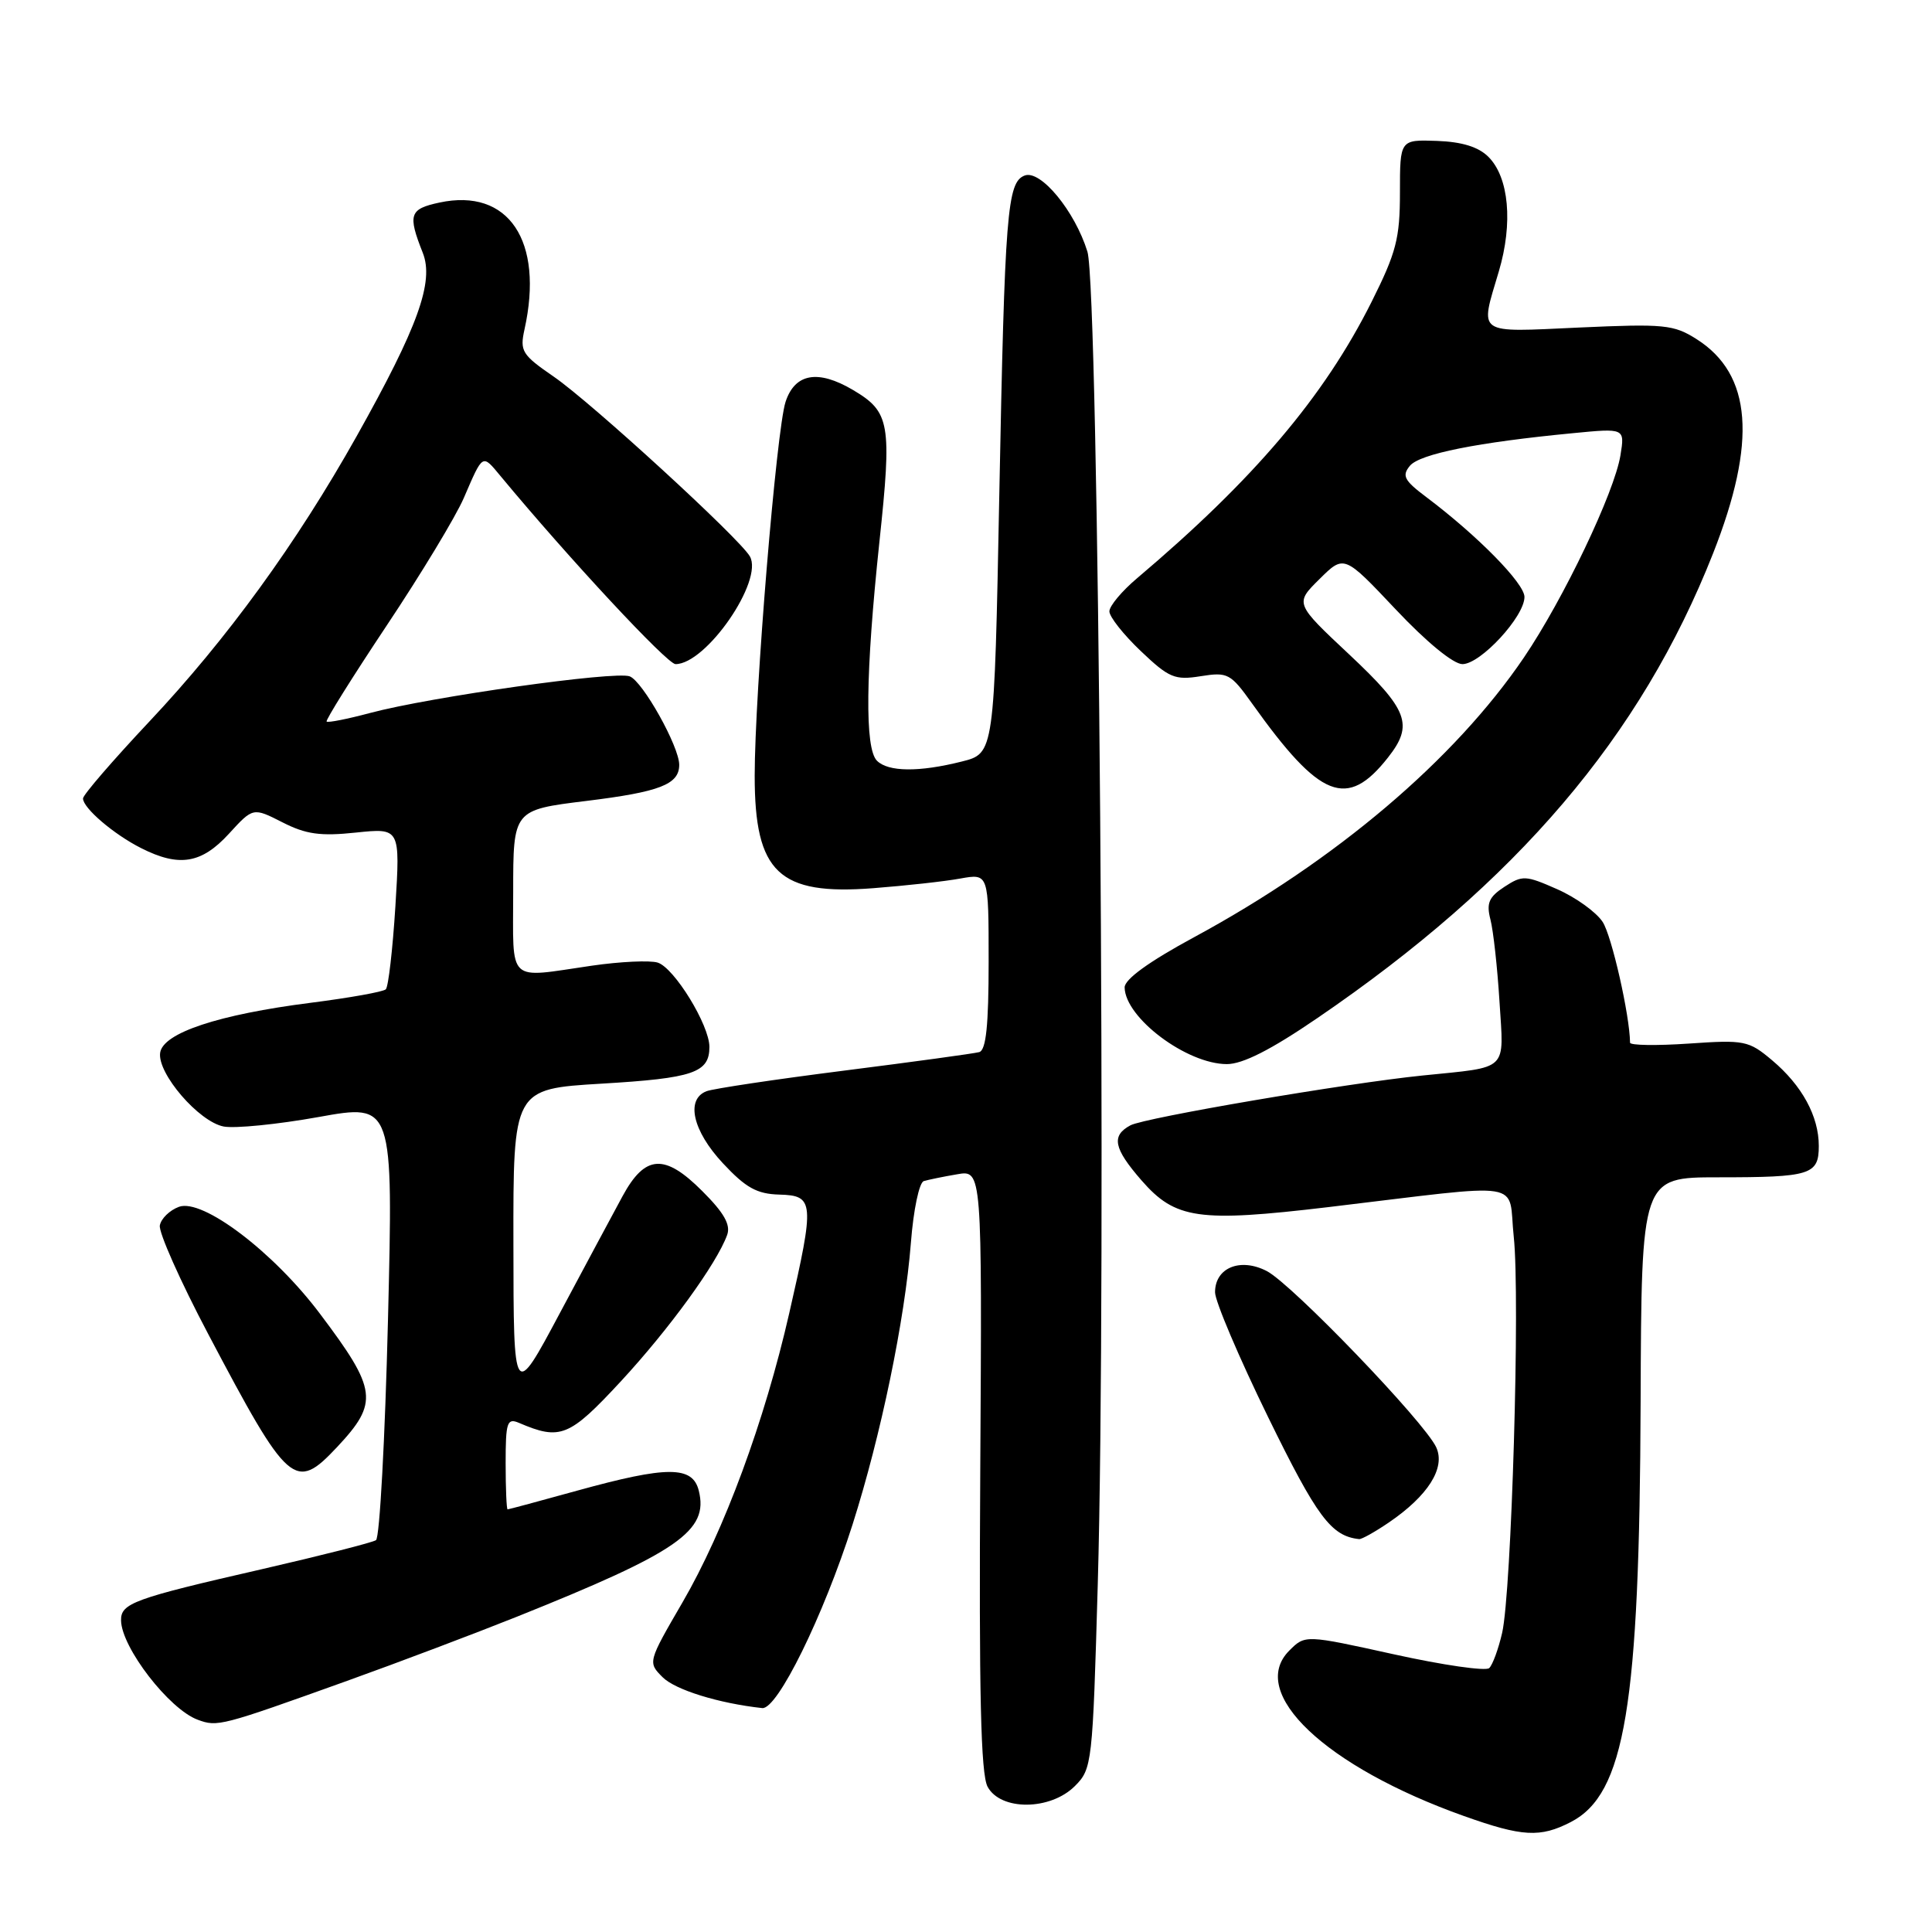 <?xml version="1.0" encoding="UTF-8" standalone="no"?>
<!DOCTYPE svg PUBLIC "-//W3C//DTD SVG 1.1//EN" "http://www.w3.org/Graphics/SVG/1.1/DTD/svg11.dtd" >
<svg xmlns="http://www.w3.org/2000/svg" xmlns:xlink="http://www.w3.org/1999/xlink" version="1.1" viewBox="0 0 256 256">
 <g >
 <path fill="currentColor"
d=" M 208.14 241.43 C 215.32 237.72 217.25 226.10 217.39 185.75 C 217.50 156.00 217.50 156.00 227.67 156.00 C 239.93 156.00 241.00 155.67 241.00 151.84 C 241.00 147.91 238.78 143.83 234.81 140.49 C 231.71 137.88 231.16 137.77 223.77 138.28 C 219.50 138.57 216.00 138.52 215.99 138.16 C 215.95 134.53 213.56 123.99 212.36 122.16 C 211.52 120.87 208.82 118.92 206.35 117.83 C 202.14 115.97 201.73 115.95 199.34 117.51 C 197.28 118.86 196.93 119.68 197.49 121.84 C 197.87 123.30 198.41 128.19 198.69 132.71 C 199.27 142.07 200.04 141.33 188.50 142.51 C 178.44 143.53 151.69 148.10 149.79 149.11 C 147.22 150.49 147.56 152.16 151.25 156.40 C 155.74 161.55 158.80 161.99 176.00 159.95 C 202.79 156.76 199.76 156.28 200.58 163.88 C 201.44 171.85 200.29 210.92 199.04 216.37 C 198.55 218.50 197.78 220.60 197.33 221.03 C 196.87 221.46 191.20 220.64 184.72 219.21 C 172.94 216.61 172.94 216.61 170.84 218.71 C 165.26 224.29 175.62 234.10 194.00 240.64 C 201.72 243.39 204.09 243.52 208.14 241.43 Z  M 142.43 236.66 C 144.71 234.38 144.78 233.72 145.46 209.91 C 146.63 169.34 145.60 38.26 144.09 33.35 C 142.43 27.97 137.88 22.45 135.77 23.26 C 133.45 24.15 133.14 28.10 132.41 65.66 C 131.75 99.83 131.75 99.83 127.43 100.91 C 121.79 102.33 117.69 102.29 116.20 100.80 C 114.57 99.17 114.68 89.22 116.52 71.86 C 118.20 56.08 117.94 54.58 113.02 51.67 C 108.38 48.93 105.33 49.47 104.09 53.25 C 102.88 56.96 100.00 91.83 100.00 102.80 C 100.00 115.63 103.19 118.66 115.71 117.69 C 119.99 117.36 125.19 116.79 127.25 116.41 C 131.00 115.74 131.00 115.74 131.00 127.40 C 131.00 135.88 130.66 139.16 129.75 139.41 C 129.06 139.60 121.01 140.70 111.87 141.86 C 102.72 143.02 94.51 144.25 93.62 144.59 C 90.83 145.66 91.78 149.84 95.78 154.13 C 98.82 157.39 100.29 158.21 103.28 158.29 C 107.89 158.42 107.96 159.24 104.58 174.00 C 101.32 188.30 95.96 202.82 90.43 212.33 C 85.84 220.23 85.83 220.27 87.80 222.24 C 89.47 223.91 95.22 225.70 101.00 226.33 C 103.00 226.55 109.09 214.17 112.97 202.00 C 116.73 190.18 119.89 174.94 120.70 164.66 C 121.03 160.35 121.80 156.67 122.41 156.50 C 123.01 156.32 124.99 155.91 126.82 155.60 C 130.13 155.02 130.13 155.02 129.89 194.76 C 129.71 224.37 129.96 235.07 130.86 236.75 C 132.59 239.96 139.18 239.91 142.43 236.66 Z  M 46.00 222.72 C 52.88 220.25 63.00 216.42 68.50 214.22 C 89.91 205.64 93.93 202.85 92.59 197.51 C 91.77 194.22 88.42 194.22 76.51 197.51 C 71.56 198.88 67.40 200.00 67.26 200.00 C 67.12 200.00 67.00 197.25 67.00 193.89 C 67.00 188.46 67.19 187.87 68.75 188.53 C 74.26 190.89 75.43 190.41 82.27 183.03 C 88.68 176.10 94.97 167.44 96.35 163.64 C 96.84 162.29 95.94 160.70 93.05 157.82 C 88.06 152.82 85.48 152.99 82.49 158.50 C 81.29 160.70 77.56 167.68 74.18 174.00 C 68.05 185.50 68.05 185.50 68.03 164.90 C 68.00 144.29 68.00 144.29 79.71 143.59 C 91.88 142.87 94.00 142.14 94.00 138.72 C 94.00 135.83 89.35 128.25 87.15 127.55 C 86.14 127.23 82.20 127.41 78.41 127.96 C 67.04 129.61 68.00 130.51 68.00 118.16 C 68.00 107.32 68.00 107.32 77.68 106.13 C 87.44 104.93 90.00 103.94 90.00 101.34 C 90.00 98.92 85.17 90.28 83.44 89.62 C 81.52 88.88 57.02 92.34 49.05 94.47 C 46.05 95.27 43.45 95.79 43.28 95.61 C 43.11 95.44 46.69 89.72 51.23 82.90 C 55.78 76.08 60.38 68.47 61.45 66.00 C 64.03 60.03 63.87 60.13 66.34 63.10 C 75.38 74.00 88.41 88.00 89.51 88.00 C 93.58 88.00 101.21 76.93 99.36 73.72 C 97.97 71.31 78.37 53.35 73.39 49.92 C 69.16 47.01 68.86 46.53 69.50 43.64 C 72.10 31.91 67.38 24.88 58.23 26.84 C 54.25 27.69 54.01 28.42 56.02 33.50 C 57.54 37.34 55.39 43.30 47.27 57.78 C 39.29 72.00 30.08 84.68 19.75 95.65 C 14.94 100.77 11.00 105.33 11.00 105.80 C 11.00 107.07 15.07 110.55 18.70 112.38 C 23.73 114.93 26.70 114.44 30.32 110.49 C 33.53 106.98 33.53 106.98 37.42 108.96 C 40.54 110.55 42.45 110.82 47.16 110.32 C 53.03 109.71 53.03 109.71 52.39 120.11 C 52.03 125.82 51.46 130.77 51.12 131.09 C 50.78 131.42 46.31 132.22 41.20 132.87 C 28.94 134.43 21.59 136.87 21.22 139.50 C 20.84 142.24 26.35 148.64 29.64 149.27 C 31.11 149.55 36.78 148.99 42.22 148.01 C 52.11 146.23 52.11 146.23 51.41 174.87 C 51.02 190.61 50.31 203.76 49.82 204.08 C 49.33 204.40 42.54 206.12 34.72 207.92 C 17.68 211.82 15.99 212.44 16.04 214.73 C 16.11 218.32 22.41 226.48 26.19 227.87 C 28.82 228.85 29.23 228.74 46.00 222.72 Z  M 184.01 201.75 C 189.23 198.20 191.56 194.51 190.31 191.78 C 188.78 188.44 171.20 170.15 167.85 168.42 C 164.34 166.61 161.00 167.98 161.00 171.23 C 161.00 172.42 164.16 179.85 168.01 187.73 C 174.52 201.04 176.39 203.55 180.10 203.94 C 180.43 203.97 182.19 202.99 184.01 201.75 Z  M 44.66 191.75 C 50.20 185.84 49.99 184.16 42.42 174.11 C 36.25 165.89 26.83 158.76 23.71 159.91 C 22.49 160.36 21.35 161.46 21.18 162.37 C 21.00 163.27 23.88 169.74 27.58 176.75 C 38.24 196.96 39.08 197.69 44.66 191.75 Z  M 174.53 134.92 C 201.02 116.85 217.43 97.58 226.99 73.33 C 232.83 58.50 232.15 49.60 224.81 44.94 C 221.77 43.01 220.52 42.89 209.25 43.40 C 195.44 44.03 196.08 44.47 198.60 35.97 C 200.50 29.58 199.95 23.50 197.22 20.78 C 195.91 19.47 193.73 18.79 190.40 18.67 C 185.50 18.50 185.50 18.50 185.50 25.50 C 185.50 31.59 185.01 33.47 181.74 40.00 C 175.44 52.58 166.15 63.52 150.68 76.61 C 148.65 78.32 147.00 80.30 147.00 81.01 C 147.00 81.73 148.87 84.09 151.15 86.26 C 154.90 89.83 155.67 90.15 159.10 89.60 C 162.69 89.03 163.06 89.23 165.93 93.25 C 174.92 105.86 178.49 107.28 183.92 100.37 C 187.34 96.03 186.60 94.06 178.79 86.73 C 171.57 79.96 171.57 79.96 174.84 76.73 C 178.10 73.50 178.10 73.50 184.94 80.75 C 189.02 85.08 192.58 88.00 193.78 88.00 C 196.18 88.00 202.00 81.70 202.00 79.10 C 202.00 77.30 195.81 71.00 189.01 65.88 C 186.05 63.66 185.73 63.04 186.82 61.72 C 188.13 60.14 195.80 58.61 208.40 57.40 C 215.30 56.73 215.30 56.73 214.72 60.32 C 213.93 65.23 207.17 79.39 201.93 87.12 C 192.74 100.67 176.98 114.04 158.25 124.17 C 152.24 127.42 149.01 129.76 149.02 130.84 C 149.08 134.86 157.24 140.99 162.56 141.00 C 164.67 141.00 168.40 139.11 174.53 134.92 Z "/>
</g>
</svg>